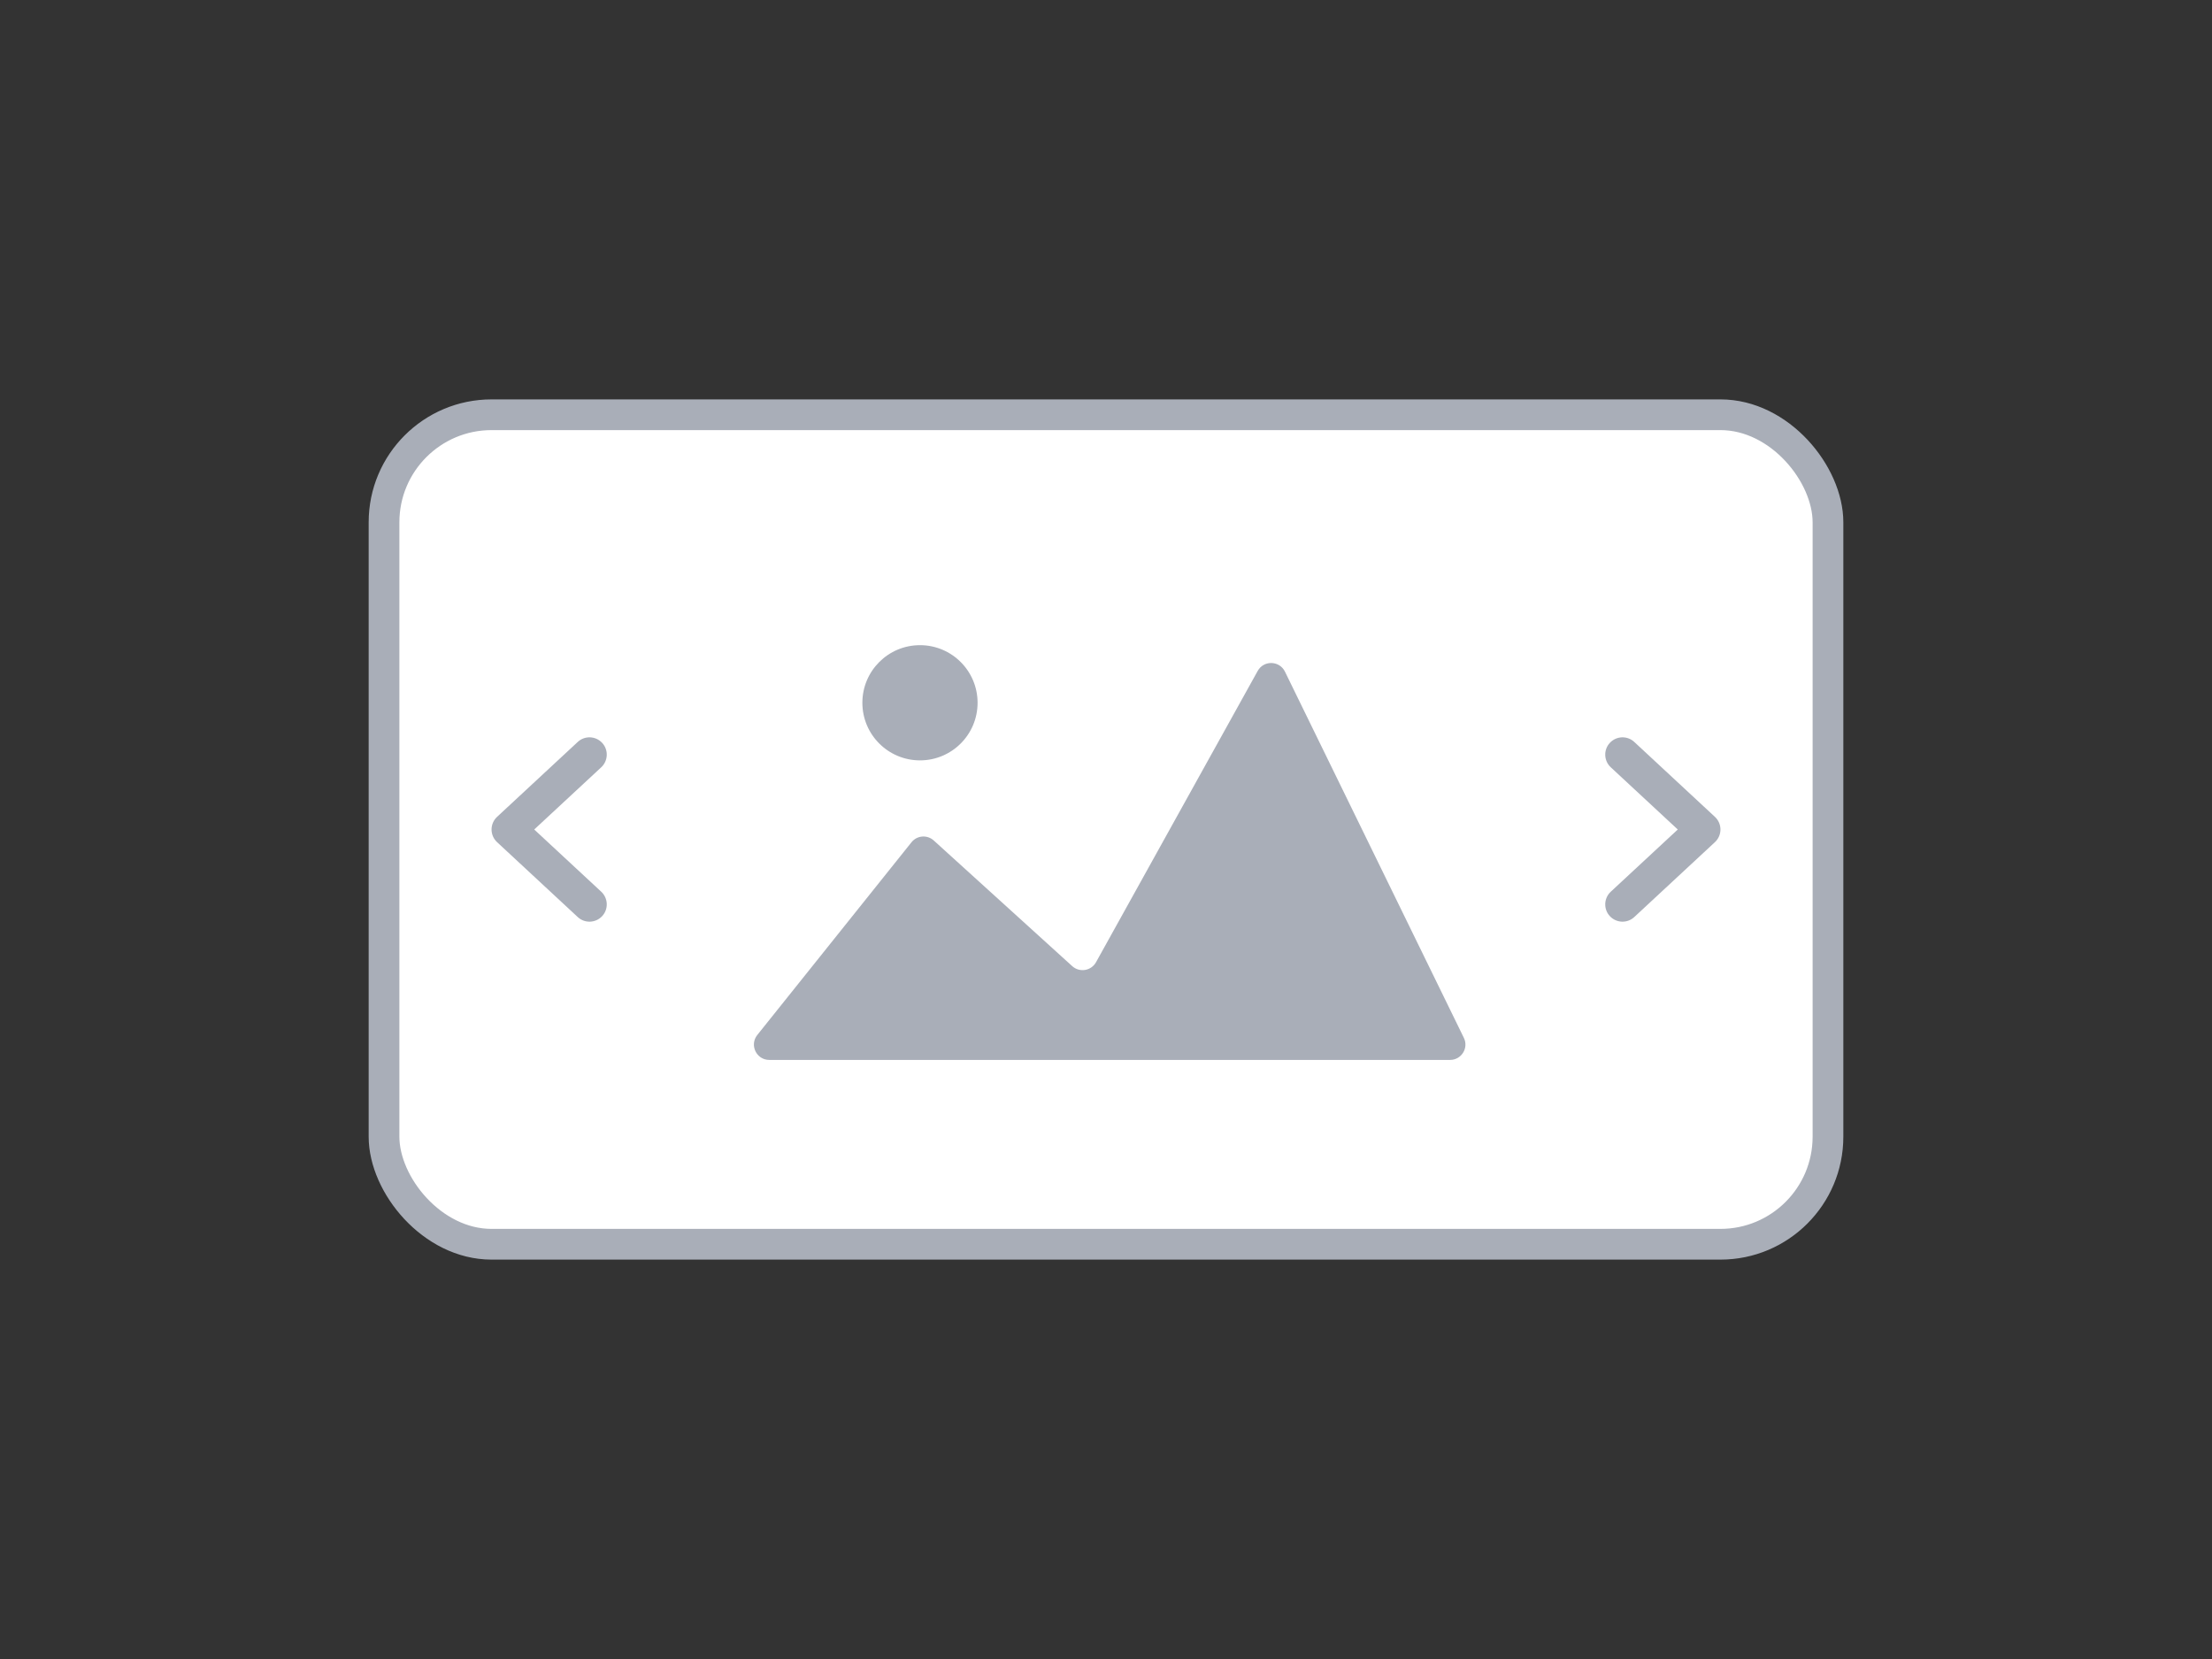 <svg width="72" height="54" viewBox="0 0 72 54" fill="none" xmlns="http://www.w3.org/2000/svg">
<rect x="0" y="0" width="72" height="54" fill="#333333" stroke="none"/>
<rect x="12.5" y="13.5" width="47" height="27" rx="3.5" fill="white" stroke="#A9AEB8"/>
<path d="M24.65 33.688L29.668 27.416C29.848 27.19 30.18 27.164 30.394 27.358L34.901 31.448C35.14 31.664 35.518 31.602 35.675 31.32L40.938 21.838C41.134 21.485 41.647 21.498 41.825 21.862L47.648 33.781C47.811 34.113 47.569 34.5 47.199 34.5H25.04C24.621 34.5 24.388 34.015 24.65 33.688Z" fill="#A9AEB8"/>
<circle cx="29.945" cy="22.875" r="1.875" fill="#A9AEB8"/>
<path fill-rule="evenodd" clip-rule="evenodd" d="M19.6 24.18C19.811 24.407 19.798 24.763 19.57 24.975L17.389 27L19.57 29.025C19.798 29.237 19.811 29.593 19.6 29.82C19.388 30.048 19.032 30.061 18.805 29.85L16.18 27.412C16.065 27.306 16 27.156 16 27C16 26.844 16.065 26.694 16.18 26.588L18.805 24.15C19.032 23.939 19.388 23.952 19.6 24.18Z" fill="#A9AEB8"/>
<path fill-rule="evenodd" clip-rule="evenodd" d="M52.4 29.82C52.189 29.593 52.202 29.237 52.43 29.025L54.611 27L52.43 24.975C52.202 24.763 52.189 24.407 52.4 24.18C52.612 23.952 52.968 23.939 53.195 24.15L55.82 26.588C55.935 26.694 56 26.844 56 27C56 27.156 55.935 27.306 55.82 27.412L53.195 29.85C52.968 30.061 52.612 30.048 52.4 29.82Z" fill="#A9AEB8"/>
</svg>
